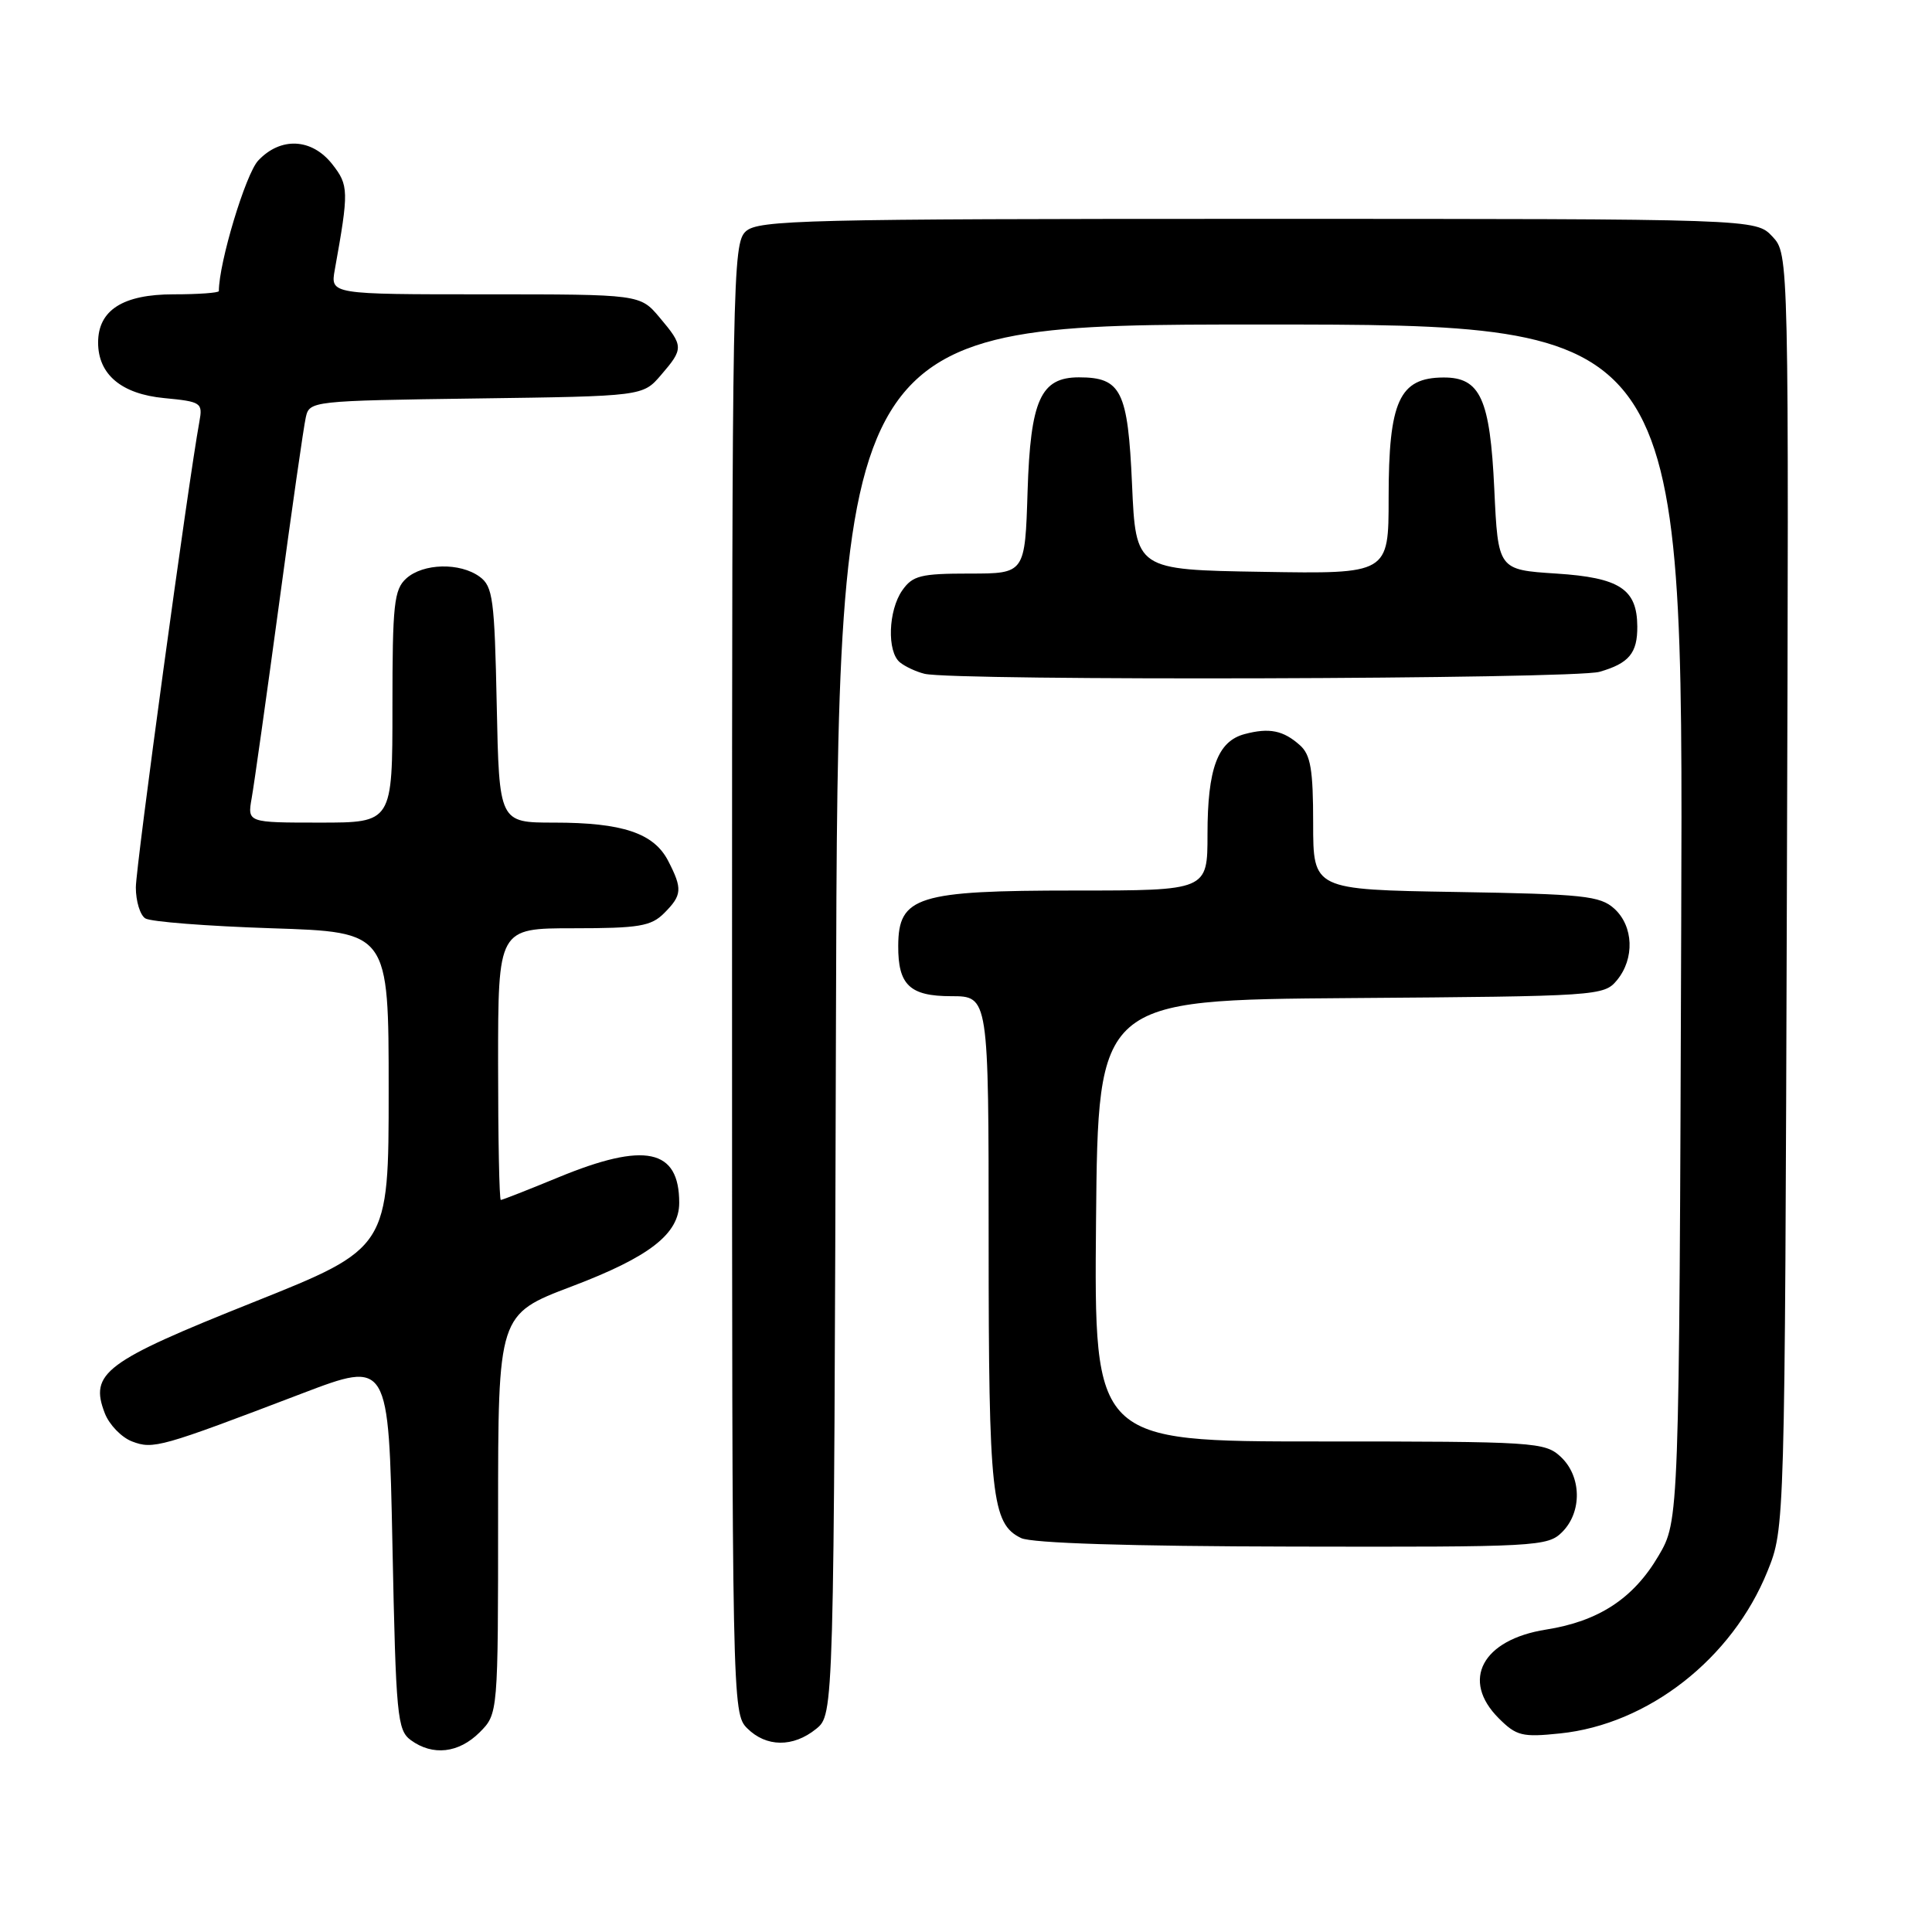<?xml version="1.0" encoding="UTF-8" standalone="no"?>
<!DOCTYPE svg PUBLIC "-//W3C//DTD SVG 1.1//EN" "http://www.w3.org/Graphics/SVG/1.1/DTD/svg11.dtd" >
<svg xmlns="http://www.w3.org/2000/svg" xmlns:xlink="http://www.w3.org/1999/xlink" version="1.1" viewBox="0 0 256 256">
 <g >
 <path fill="currentColor"
d=" M 63.55 229.55 C 66.00 227.09 66.00 227.09 66.00 200.62 C 66.00 174.16 66.00 174.16 75.75 170.46 C 86.07 166.55 90.00 163.50 90.00 159.38 C 90.00 152.22 85.47 151.27 74.00 156.00 C 70.00 157.65 66.56 159.00 66.36 159.00 C 66.16 159.00 66.00 150.90 66.00 141.00 C 66.00 123.00 66.00 123.00 76.00 123.00 C 84.67 123.00 86.27 122.73 88.00 121.00 C 90.39 118.61 90.45 117.78 88.53 114.06 C 86.63 110.39 82.48 109.00 73.42 109.00 C 66.14 109.00 66.14 109.00 65.82 93.42 C 65.53 79.36 65.31 77.70 63.56 76.42 C 60.94 74.51 56.07 74.63 53.83 76.65 C 52.21 78.12 52.00 80.06 52.00 93.65 C 52.00 109.00 52.00 109.00 42.39 109.00 C 32.78 109.00 32.78 109.00 33.35 105.75 C 33.67 103.96 35.30 92.38 36.98 80.00 C 38.65 67.62 40.24 56.51 40.52 55.30 C 41.00 53.14 41.29 53.10 63.09 52.80 C 85.18 52.50 85.18 52.50 87.59 49.69 C 90.60 46.20 90.59 45.85 87.41 42.08 C 84.82 39.00 84.82 39.00 64.30 39.00 C 43.78 39.00 43.78 39.00 44.36 35.75 C 46.24 25.29 46.22 24.55 44.02 21.75 C 41.31 18.31 37.18 18.11 34.21 21.28 C 32.55 23.05 29.00 34.82 29.00 38.57 C 29.00 38.80 26.30 39.00 23.00 39.00 C 16.28 39.00 13.00 41.10 13.00 45.39 C 13.00 49.61 16.08 52.21 21.76 52.75 C 26.67 53.22 26.88 53.36 26.42 55.87 C 24.93 64.01 18.00 114.82 18.00 117.59 C 18.00 119.40 18.56 121.25 19.25 121.69 C 19.94 122.14 27.47 122.72 36.00 123.00 C 51.50 123.50 51.50 123.50 51.50 144.45 C 51.50 165.39 51.50 165.39 33.50 172.58 C 13.86 180.42 11.83 181.94 13.89 187.27 C 14.48 188.79 16.11 190.47 17.50 191.00 C 20.31 192.07 21.26 191.80 40.00 184.65 C 51.50 180.27 51.50 180.27 52.00 204.72 C 52.46 227.44 52.64 229.26 54.44 230.58 C 57.34 232.70 60.79 232.30 63.55 229.55 Z  M 108.14 229.09 C 110.50 227.18 110.50 227.18 110.77 135.09 C 111.03 43.00 111.03 43.00 167.04 43.00 C 223.05 43.00 223.05 43.00 222.77 122.25 C 222.50 201.50 222.50 201.50 219.76 206.16 C 216.44 211.81 211.83 214.83 204.85 215.93 C 196.40 217.27 193.54 222.63 198.59 227.68 C 200.93 230.02 201.70 230.21 206.70 229.69 C 218.39 228.49 229.52 219.79 234.20 208.20 C 236.50 202.50 236.50 202.50 236.77 118.09 C 237.04 33.68 237.04 33.68 234.85 31.34 C 232.65 29.00 232.65 29.00 166.65 29.00 C 106.65 29.00 100.49 29.15 98.83 30.65 C 97.08 32.24 97.00 36.62 97.00 129.65 C 97.00 225.67 97.03 227.03 99.00 229.00 C 101.52 231.52 105.09 231.56 108.14 229.09 Z  M 207.00 203.00 C 209.66 200.34 209.57 195.61 206.81 193.04 C 204.71 191.08 203.43 191.00 174.80 191.00 C 144.97 191.00 144.97 191.00 145.23 161.75 C 145.50 132.50 145.50 132.50 179.00 132.25 C 211.74 132.01 212.54 131.96 214.25 129.89 C 216.62 127.03 216.46 122.72 213.90 120.40 C 212.02 118.70 209.82 118.47 192.90 118.19 C 174.00 117.88 174.00 117.88 174.00 109.09 C 174.00 101.99 173.67 100.01 172.25 98.75 C 170.05 96.78 168.19 96.40 164.92 97.27 C 161.34 98.22 160.00 101.84 160.00 110.55 C 160.00 118.00 160.00 118.00 142.43 118.00 C 121.54 118.00 119.05 118.78 119.02 125.32 C 118.99 130.51 120.55 132.00 126.04 132.00 C 131.00 132.00 131.00 132.00 131.00 164.35 C 131.00 198.21 131.40 201.92 135.30 203.80 C 136.71 204.48 149.63 204.89 171.25 204.93 C 203.71 205.00 205.08 204.92 207.00 203.00 Z  M 211.94 89.02 C 215.85 87.90 216.98 86.54 216.95 83.00 C 216.92 78.05 214.61 76.54 206.21 76.00 C 198.50 75.50 198.50 75.50 198.00 64.78 C 197.44 52.83 196.15 49.99 191.26 50.02 C 185.41 50.05 184.00 53.15 184.00 65.96 C 184.00 76.05 184.00 76.05 167.25 75.77 C 150.50 75.50 150.50 75.50 150.00 64.17 C 149.45 51.77 148.57 50.00 142.96 50.00 C 137.89 50.00 136.54 53.01 136.16 65.10 C 135.82 76.00 135.82 76.00 128.47 76.00 C 122.00 76.00 120.93 76.27 119.56 78.22 C 117.69 80.89 117.51 86.36 119.25 87.77 C 119.94 88.33 121.40 89.01 122.50 89.28 C 126.42 90.24 208.50 90.00 211.94 89.02 Z "/>
</g>
</svg>